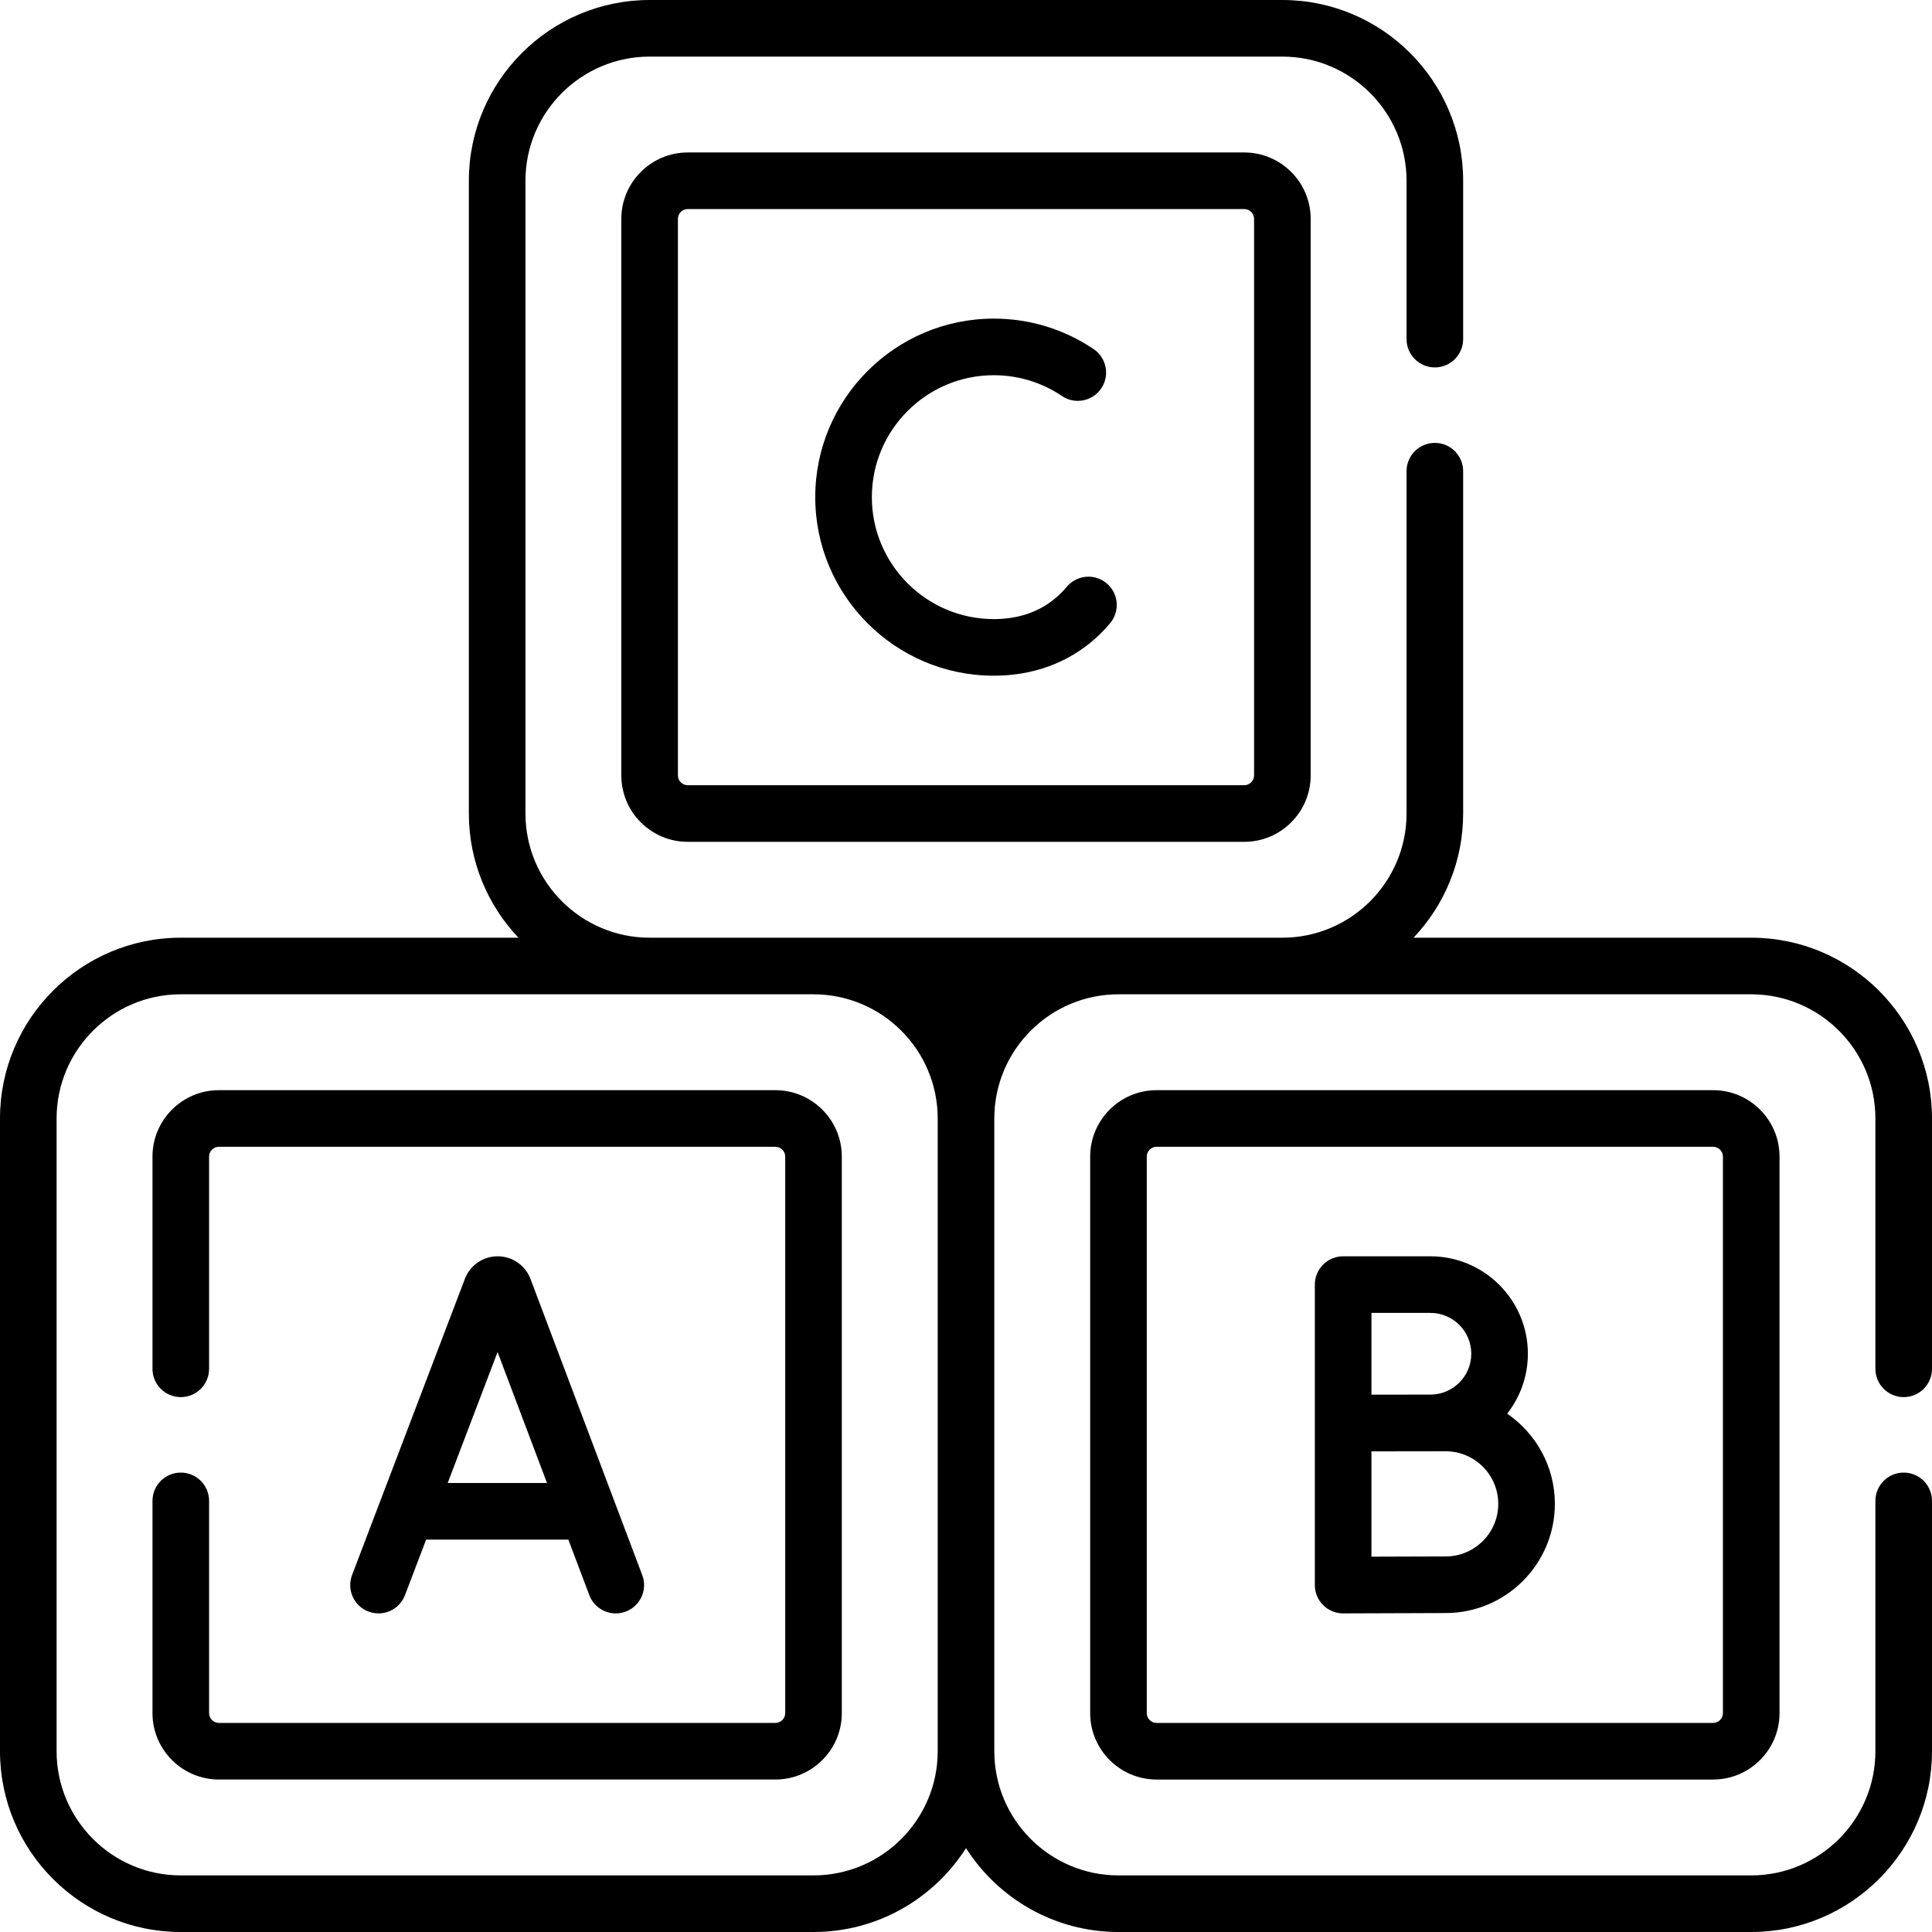 <svg id="Capa_1" enable-background="new 0 0 512 512" height="512" viewBox="0 0 512 512" width="512" xmlns="http://www.w3.org/2000/svg"><g><g><path d="m205.49 288.91h-147.48c-9.705 0-17.6 7.895-17.6 17.6v56.24c0 4.142 3.358 7.5 7.5 7.5s7.5-3.358 7.5-7.5v-56.24c0-1.434 1.166-2.6 2.6-2.6h147.48c1.434 0 2.6 1.166 2.6 2.6v147.48c0 1.434-1.166 2.6-2.6 2.6h-147.48c-1.434 0-2.6-1.166-2.6-2.6v-56.24c0-4.142-3.358-7.5-7.5-7.5s-7.5 3.358-7.5 7.5v56.24c0 9.705 7.895 17.6 17.6 17.6h147.48c9.705 0 17.6-7.895 17.6-17.6v-147.48c0-9.705-7.895-17.6-17.6-17.6z"/><path d="m504.5 370.25c4.142 0 7.5-3.358 7.5-7.5v-66.34c0-26.418-21.492-47.91-47.91-47.91h-89.481c8.135-8.59 13.141-20.173 13.141-32.91v-90.72c0-4.142-3.358-7.5-7.5-7.5s-7.5 3.358-7.5 7.5v90.72c0 18.146-14.764 32.91-32.91 32.91h-167.68c-18.146 0-32.91-14.764-32.91-32.91v-167.68c0-18.146 14.764-32.91 32.91-32.91h167.68c18.146 0 32.91 14.764 32.91 32.91v41.96c0 4.142 3.358 7.5 7.5 7.5s7.5-3.358 7.5-7.5v-41.96c0-26.418-21.492-47.91-47.91-47.91h-167.68c-26.418 0-47.91 21.492-47.91 47.91v167.68c0 12.737 5.006 24.32 13.141 32.91h-89.484c-26.416 0-47.907 21.491-47.907 47.907v167.687c0 26.415 21.491 47.906 47.907 47.906h167.687c16.969 0 31.894-8.876 40.408-22.221 8.513 13.345 23.439 22.221 40.408 22.221h167.68c26.418 0 47.91-21.492 47.91-47.91v-66.34c0-4.142-3.358-7.5-7.5-7.5s-7.5 3.358-7.5 7.5v66.34c0 18.146-14.764 32.91-32.91 32.91h-167.68c-18.146 0-32.91-14.764-32.91-32.91v-167.68c0-18.146 14.764-32.91 32.91-32.91h167.68c18.146 0 32.91 14.764 32.91 32.91v66.34c0 4.142 3.358 7.5 7.5 7.5zm-256 93.843c0 18.145-14.762 32.907-32.907 32.907h-167.686c-18.145 0-32.907-14.762-32.907-32.907v-167.686c0-18.145 14.762-32.907 32.907-32.907h167.687c18.145 0 32.907 14.762 32.907 32.907v.003 167.68.003z"/><path d="m306.508 288.907c-9.706 0-17.602 7.896-17.602 17.602v147.483c0 9.706 7.896 17.602 17.602 17.602h147.483c9.706 0 17.602-7.896 17.602-17.602v-147.484c0-9.706-7.896-17.602-17.602-17.602h-147.483zm150.085 17.601v147.483c0 1.435-1.167 2.602-2.602 2.602h-147.483c-1.435 0-2.602-1.167-2.602-2.602v-147.483c0-1.435 1.167-2.602 2.602-2.602h147.483c1.435.001 2.602 1.168 2.602 2.602z"/><path d="m182.258 40.407c-9.706 0-17.602 7.896-17.602 17.602v147.483c0 9.706 7.896 17.602 17.602 17.602h147.483c9.706 0 17.602-7.896 17.602-17.602v-147.484c0-9.706-7.896-17.602-17.602-17.602h-147.483zm150.085 17.601v147.483c0 1.435-1.167 2.602-2.602 2.602h-147.483c-1.435 0-2.602-1.167-2.602-2.602v-147.483c0-1.435 1.167-2.602 2.602-2.602h147.483c1.435.001 2.602 1.168 2.602 2.602z"/><path d="m107.322 422.737 5.607-14.723h37.692l5.548 14.702c1.134 3.004 3.987 4.854 7.019 4.854.879 0 1.775-.156 2.646-.485 3.875-1.463 5.832-5.79 4.369-9.665l-29.631-78.517c-.026-.068-.053-.137-.081-.204-1.441-3.504-4.817-5.766-8.605-5.766-.002 0-.006 0-.008 0-3.791.003-7.168 2.272-8.604 5.781-.023.057-.046.114-.067.171l-29.903 78.513c-1.475 3.871.468 8.204 4.339 9.678 3.871 1.476 8.204-.469 9.679-4.339zm24.54-64.433 13.099 34.709h-26.319z"/><path d="m399.415 374.643c3.433-4.385 5.487-9.899 5.487-15.887 0-14.239-11.584-25.824-25.824-25.824h-23.132c-4.142 0-7.5 3.358-7.5 7.5v79.635c0 1.995.795 3.908 2.208 5.315 1.406 1.4 3.309 2.185 5.292 2.185h.033c.001 0 21.275-.094 27.139-.094 15.955 0 28.936-12.98 28.936-28.936 0-9.914-5.015-18.677-12.639-23.894zm-20.336-26.71c5.968 0 10.824 4.855 10.824 10.824s-4.856 10.824-10.824 10.824c-1.697 0-15.632.021-15.632.021v-21.669zm4.039 64.54c-3.589 0-12.935.035-19.672.062v-27.905c2.301-.009 19.672-.028 19.672-.028 7.684 0 13.936 6.251 13.936 13.936s-6.252 13.935-13.936 13.935z"/><path d="m293.271 154.581c-3.174-2.661-7.905-2.247-10.566.927-.77.918-1.602 1.777-2.473 2.553-4.476 3.986-10.15 6.007-16.866 6.007-17.82 0-32.317-14.498-32.317-32.317s14.498-32.317 32.317-32.317c6.477 0 12.724 1.907 18.064 5.515 3.433 2.319 8.095 1.416 10.413-2.017 2.319-3.432 1.416-8.094-2.017-10.413-7.83-5.289-16.98-8.085-26.461-8.085-26.091 0-47.317 21.227-47.317 47.317s21.227 47.317 47.317 47.317c10.357 0 19.639-3.391 26.843-9.807 1.412-1.258 2.754-2.643 3.988-4.114 2.663-3.174 2.248-7.904-.925-10.566z"/></g></g></svg>